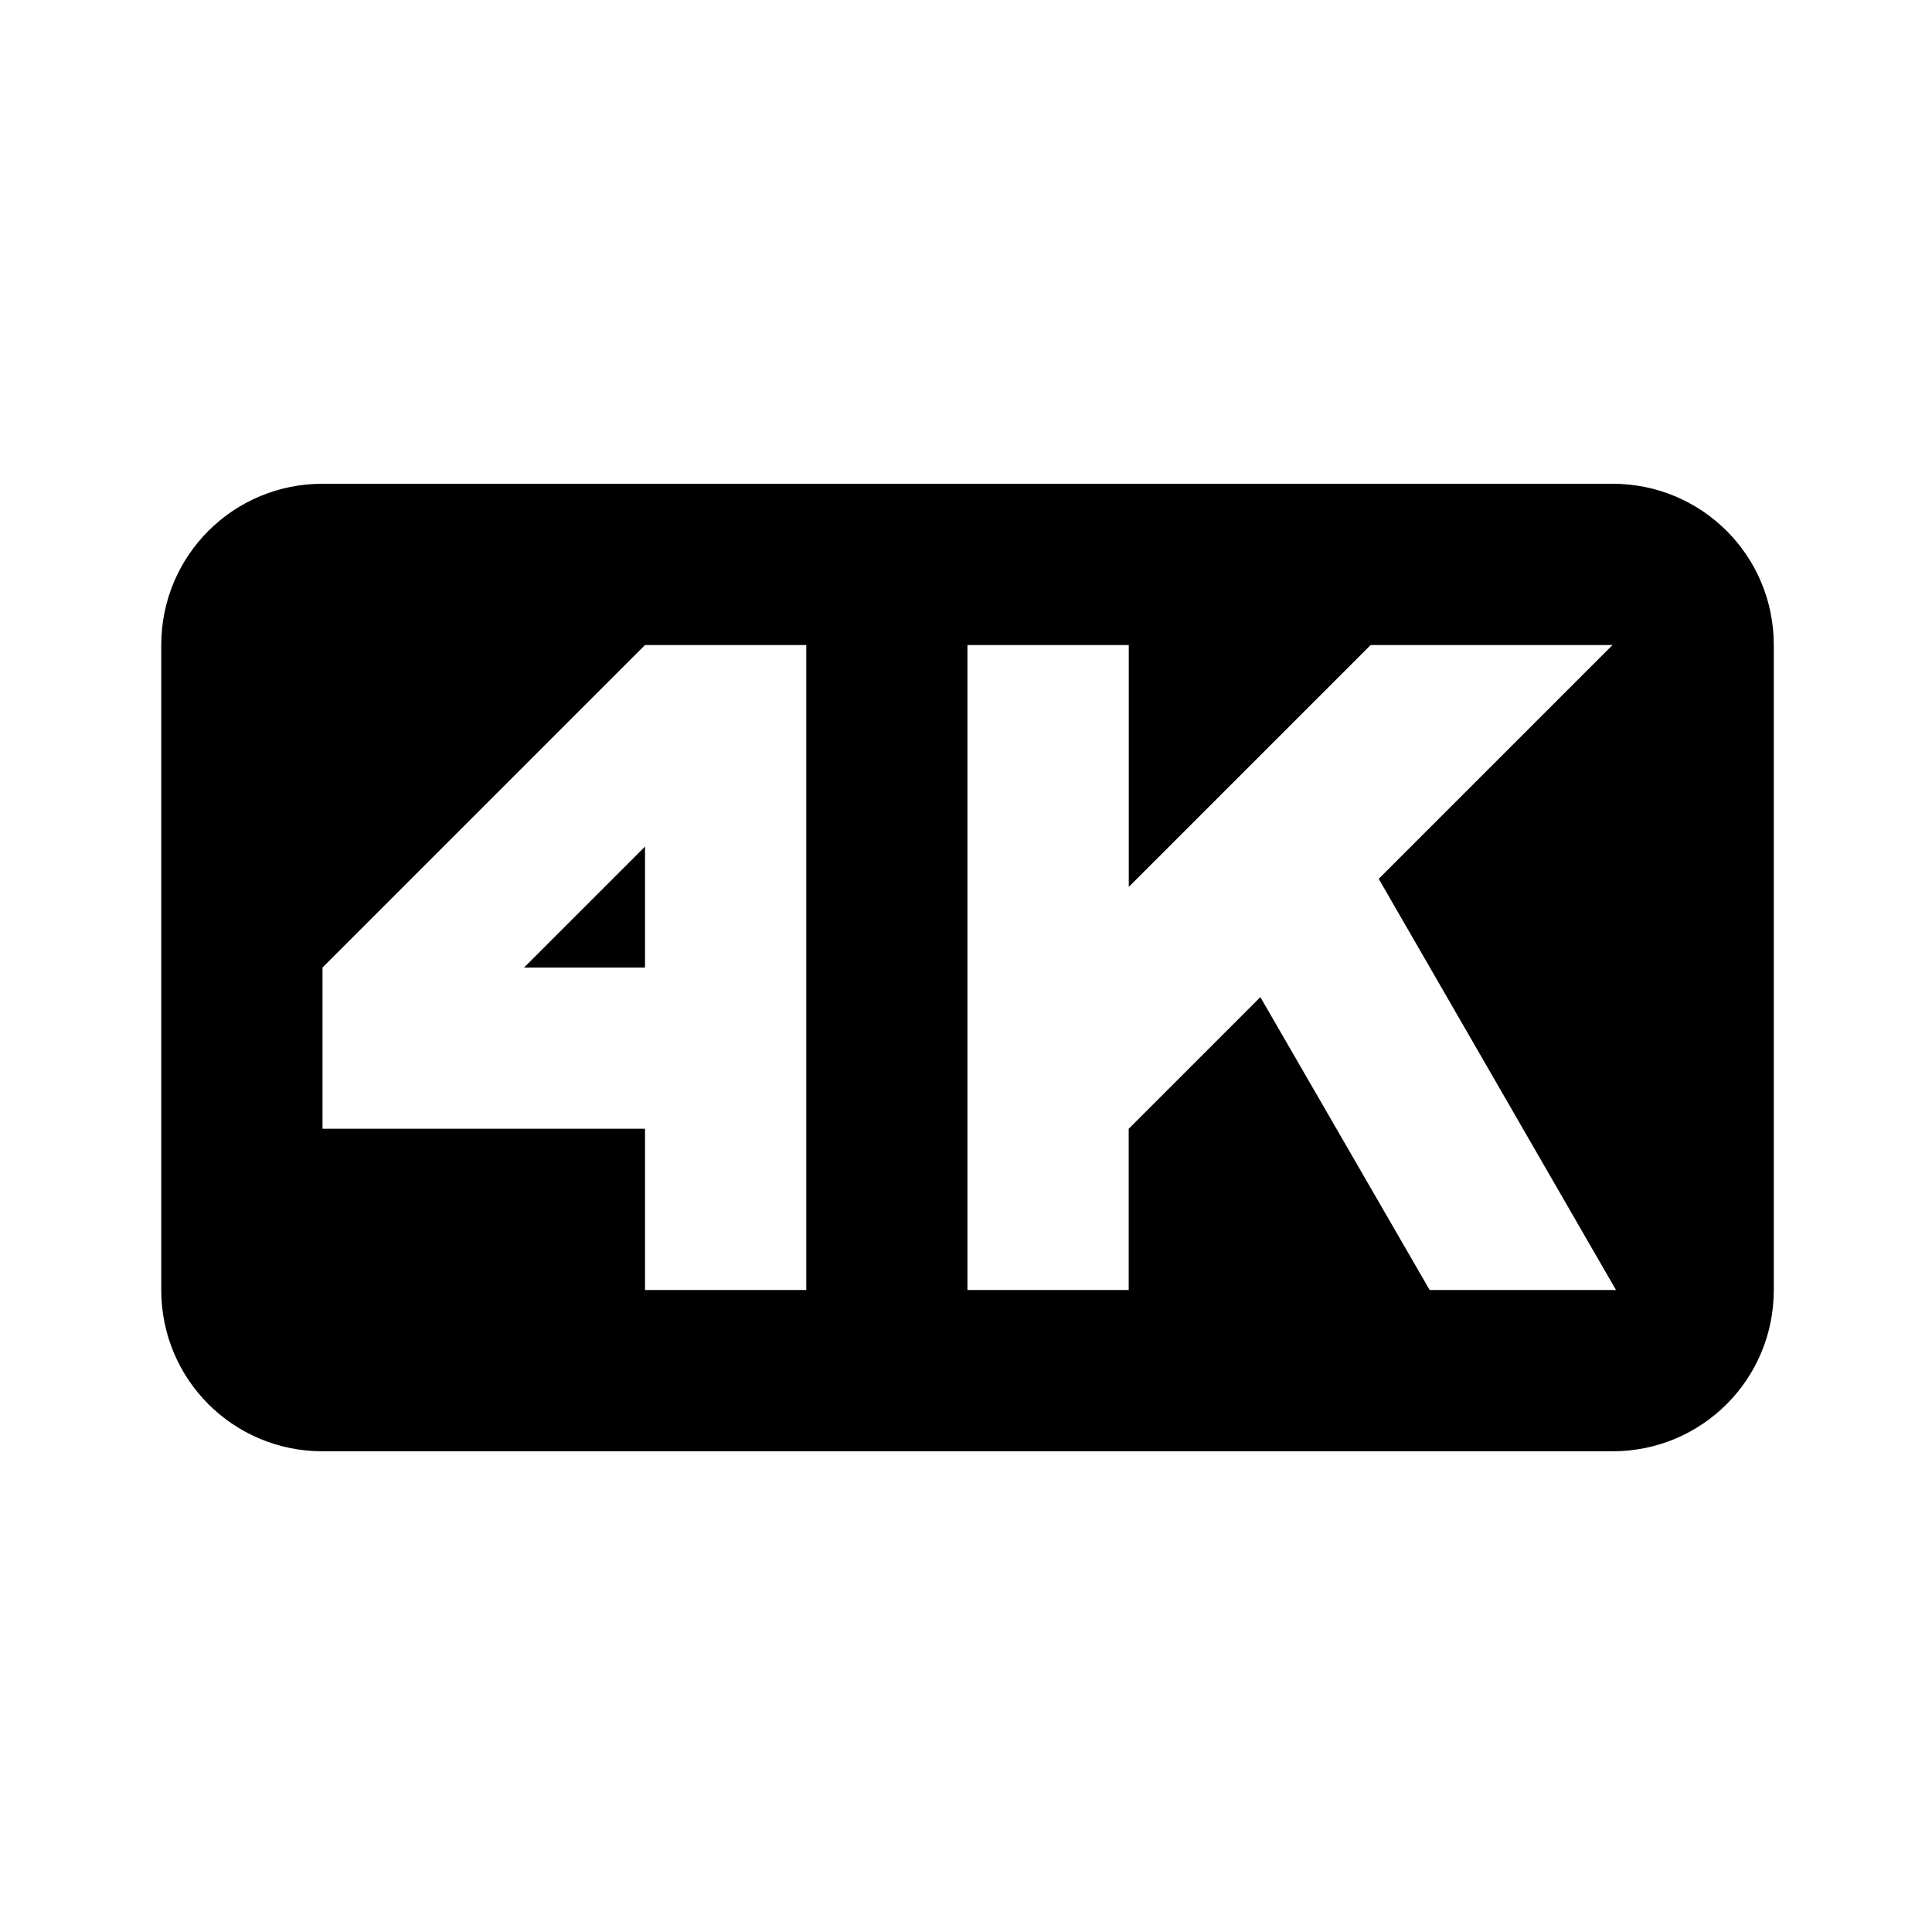 <?xml version="1.0" encoding="UTF-8"?>
<svg width="24" height="24" version="1.1" viewBox="0 0 6.35 6.35" xmlns="http://www.w3.org/2000/svg" xmlns:cc="http://creativecommons.org/ns#" xmlns:dc="http://purl.org/dc/elements/1.1/" xmlns:rdf="http://www.w3.org/1999/02/22-rdf-syntax-ns#">
 <g transform="translate(0 -290.65)">
  <path transform="matrix(.265 0 0 .265 0 290.65)" d="m4 6c-1.108 0-2 0.892-2 2v8c0 1.108 0.892 2 2 2h16c1.108 0 2-0.892 2-2v-8c0-1.108-0.892-2-2-2h-16zm4 2h2v8h-2v-2h-4v-2l4-4zm4 0h2v3l3-3h3l-2.9 2.9 2.943 5.1h-2.311l-2.1-3.633-1.633 1.633v2h-2v-8zm-4 2.5-1.5 1.5h1.5v-1.5z" style="paint-order:stroke markers fill"/>
 </g>
</svg>
